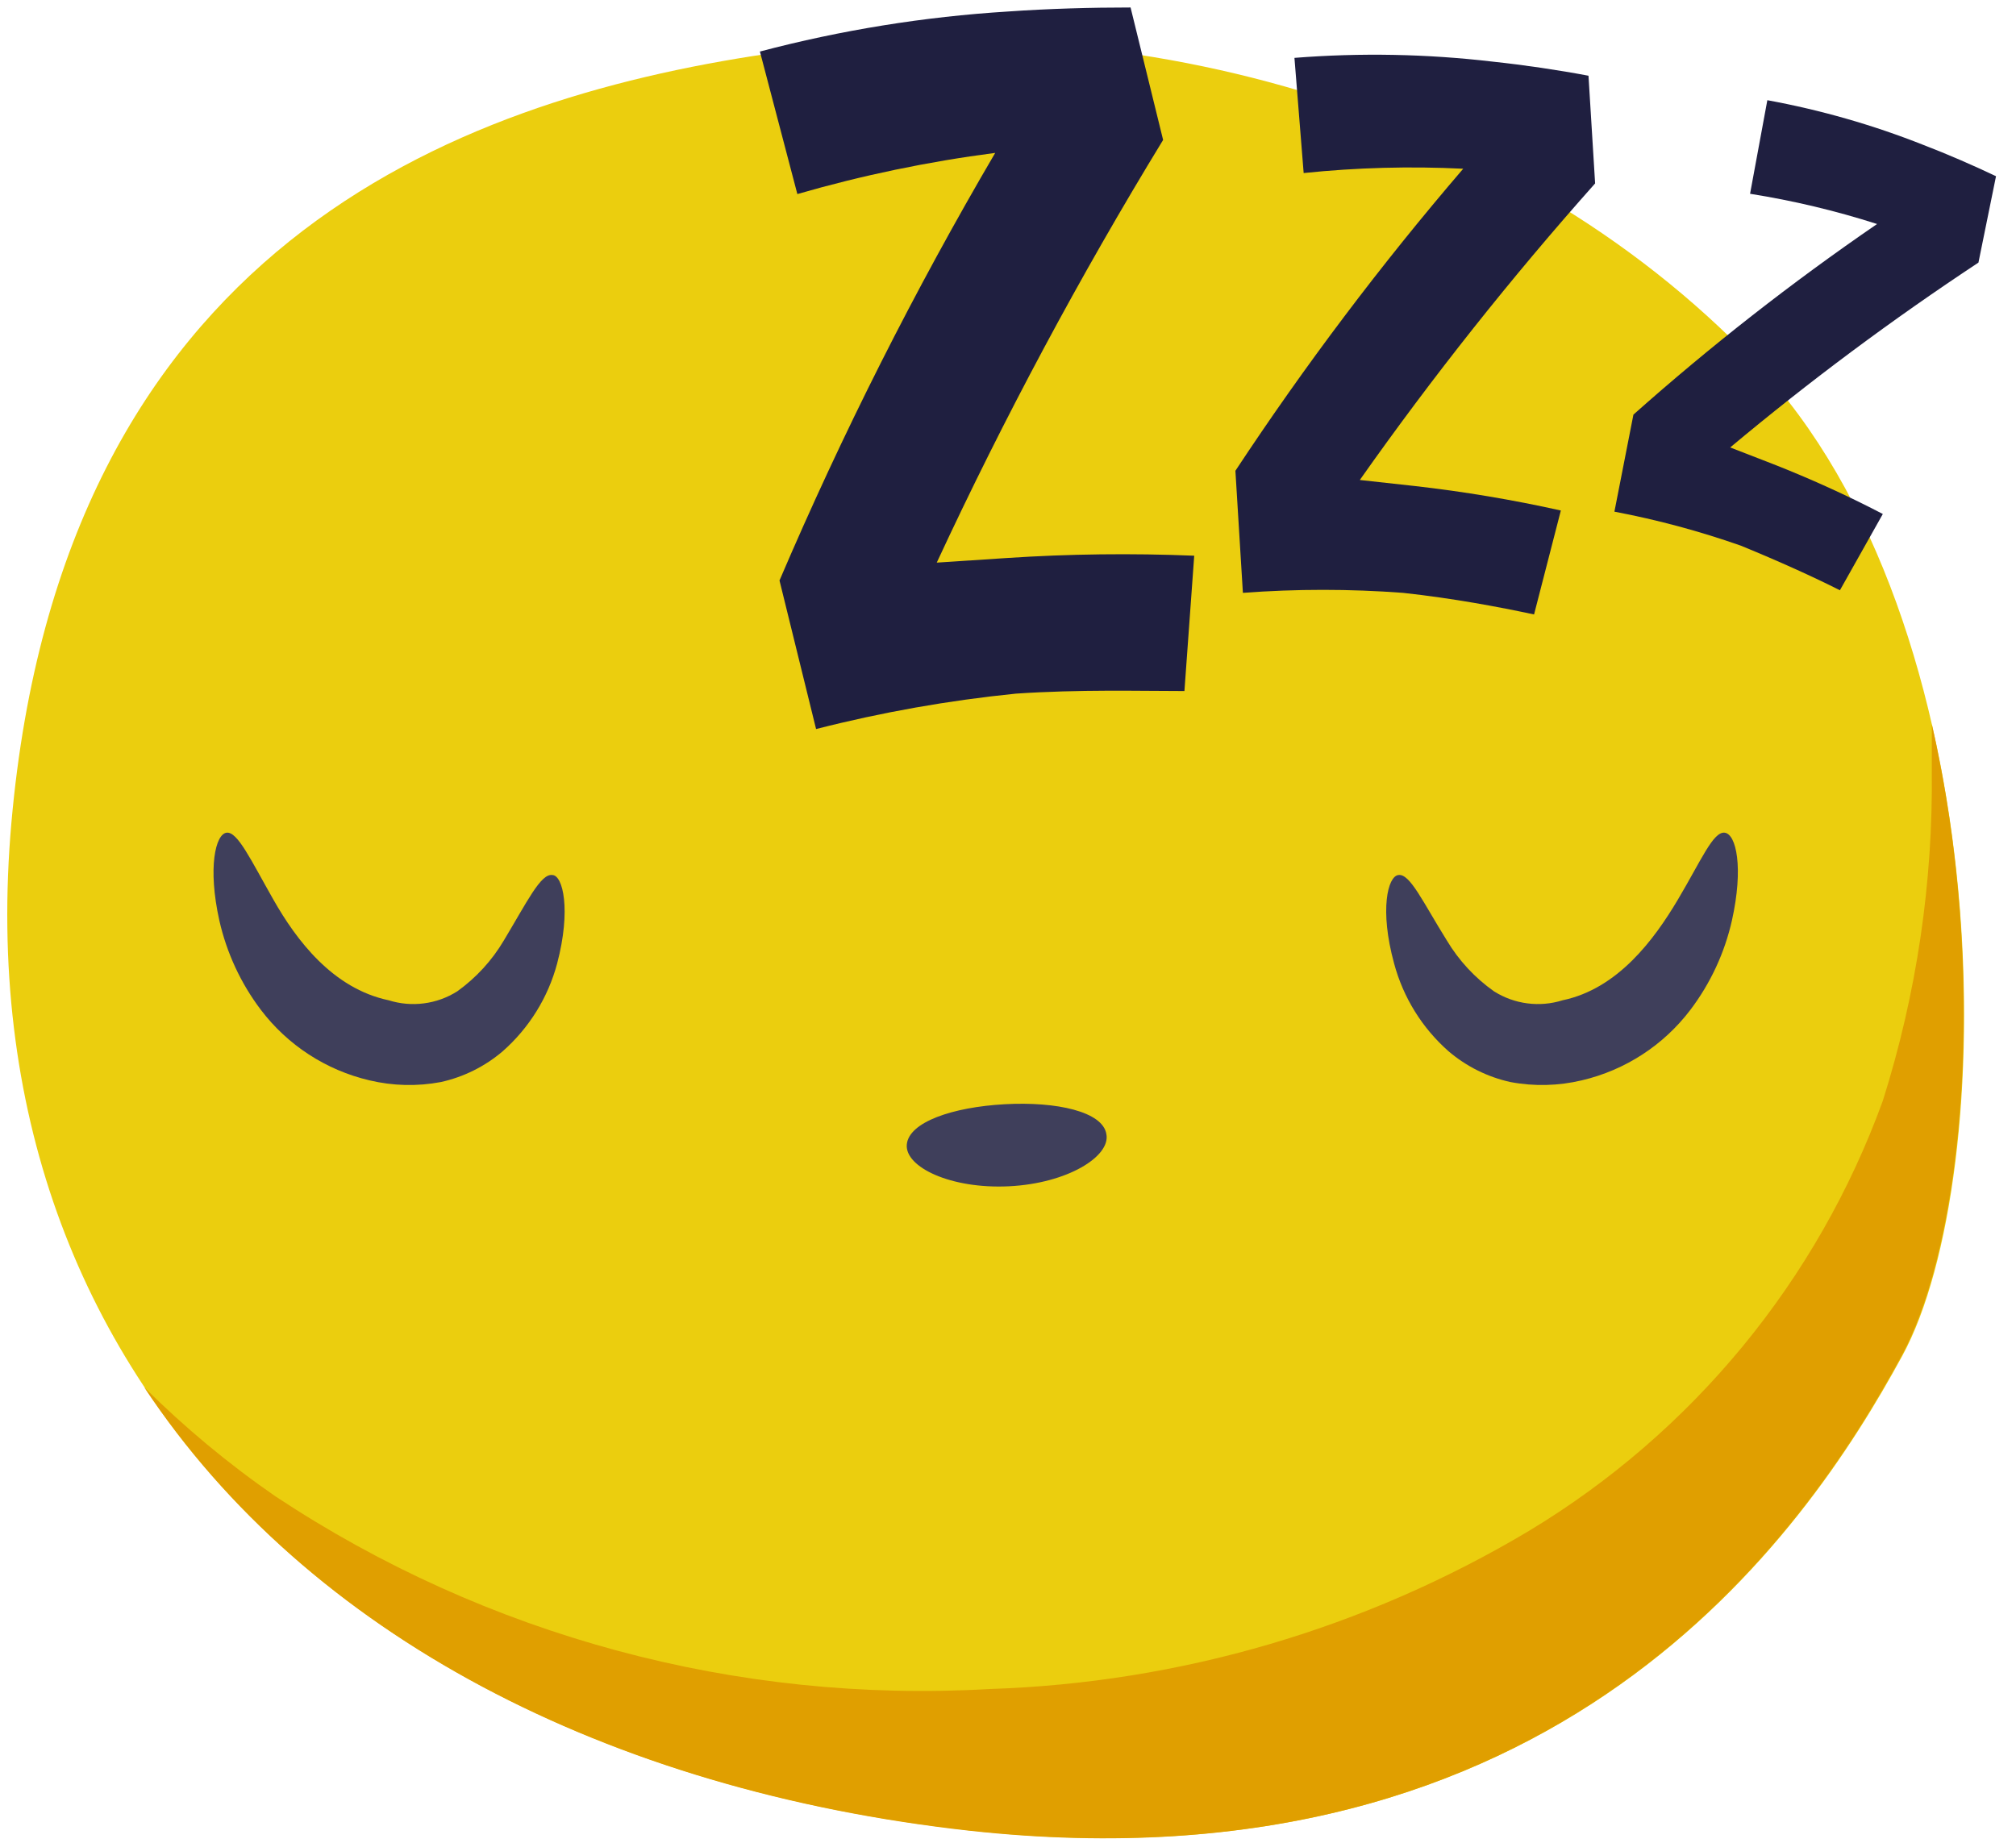 <svg width="70" height="64" viewBox="0 0 70 64" fill="none" xmlns="http://www.w3.org/2000/svg">
<path d="M60.946 12.601C52.356 3.601 38.946 0.031 26.636 1.871C15.636 3.501 2.156 8.691 0.396 28.571C-1.364 48.451 13.236 61.321 33.666 63.571C54.096 65.821 62.666 53.321 66.056 47.081C69.446 40.841 69.536 21.661 60.946 12.601Z" fill="#EBCE0E"/>
<path d="M67.076 25.15C67.076 25.68 67.076 26.21 67.076 26.74C67.124 30.636 66.55 34.515 65.376 38.23C63.11 44.47 58.772 49.744 53.086 53.17C47.412 56.557 40.97 58.446 34.366 58.66C25.593 59.169 16.892 56.822 9.566 51.97C7.937 50.845 6.411 49.576 5.006 48.18C10.706 56.78 21.066 62.18 33.646 63.58C54.076 65.82 62.646 53.33 66.026 47.09C68.216 43.06 69.036 33.71 67.076 25.15Z" fill="#E09F00"/>
<path d="M19.176 30.39C19.546 30.39 19.836 31.6 19.346 33.46C19.031 34.641 18.373 35.702 17.456 36.51C16.838 37.038 16.1 37.405 15.306 37.58C14.485 37.735 13.639 37.715 12.826 37.52C11.323 37.167 9.989 36.301 9.056 35.07C8.361 34.151 7.871 33.094 7.616 31.97C7.206 30.12 7.486 28.97 7.866 28.92C8.246 28.87 8.706 29.86 9.496 31.25C10.286 32.64 11.546 34.33 13.496 34.74C13.892 34.864 14.309 34.901 14.72 34.847C15.132 34.794 15.526 34.651 15.876 34.43C16.533 33.959 17.085 33.356 17.496 32.66C18.296 31.33 18.776 30.33 19.176 30.39Z" fill="#3F3F5B"/>
<path d="M48.556 30.39C48.956 30.33 49.406 31.33 50.236 32.66C50.653 33.358 51.212 33.961 51.876 34.43C52.227 34.651 52.621 34.794 53.032 34.847C53.443 34.901 53.861 34.864 54.256 34.74C56.176 34.34 57.436 32.63 58.256 31.25C59.076 29.87 59.486 28.87 59.886 28.92C60.286 28.97 60.546 30.13 60.136 31.97C59.882 33.094 59.391 34.151 58.696 35.07C57.763 36.301 56.43 37.167 54.926 37.52C54.113 37.714 53.268 37.735 52.446 37.58C51.653 37.405 50.914 37.038 50.296 36.51C49.379 35.702 48.722 34.641 48.406 33.46C47.896 31.6 48.186 30.43 48.556 30.39Z" fill="#3F3F5B"/>
<path d="M27.066 20.16C29.248 15.057 31.749 10.097 34.556 5.31C32.233 5.611 29.936 6.089 27.686 6.74L26.386 1.79C29.204 1.046 32.088 0.58 34.996 0.4C36.416 0.3 37.886 0.26 39.256 0.26L40.386 4.86C37.491 9.6 34.866 14.502 32.526 19.54L34.956 19.38C37.123 19.237 39.296 19.211 41.466 19.3L41.126 24C39.546 24 37.506 23.94 35.276 24.09C32.935 24.326 30.616 24.737 28.336 25.32L27.066 20.16Z" fill="#1F1F40"/>
<path d="M42.896 16.35C45.309 12.691 47.951 9.187 50.806 5.86C48.958 5.769 47.106 5.819 45.266 6.01L44.946 2.01C47.238 1.829 49.542 1.872 51.826 2.14C52.946 2.26 54.096 2.43 55.156 2.63L55.386 6.37C52.47 9.646 49.742 13.085 47.216 16.67L49.126 16.88C50.83 17.073 52.522 17.357 54.196 17.73L53.266 21.34C52.046 21.08 50.466 20.78 48.716 20.59C46.865 20.451 45.007 20.451 43.156 20.59L42.896 16.35Z" fill="#1F1F40"/>
<path d="M56.716 14.4C59.394 12.018 62.22 9.807 65.176 7.78C63.735 7.318 62.261 6.967 60.766 6.73L61.366 3.48C63.216 3.819 65.028 4.338 66.776 5.03C67.636 5.36 68.506 5.74 69.306 6.12L68.696 9.12C65.704 11.096 62.826 13.239 60.076 15.54L61.546 16.11C62.853 16.622 64.131 17.203 65.376 17.851L63.886 20.5C62.976 20.041 61.786 19.5 60.446 18.951C59.014 18.448 57.547 18.053 56.056 17.77L56.716 14.4Z" fill="#1F1F40"/>
<path d="M38.416 39.39C38.566 40.16 37.066 41.1 35.036 41.2C33.006 41.3 31.416 40.53 31.486 39.75C31.556 38.97 33.076 38.45 34.886 38.35C36.696 38.25 38.296 38.61 38.416 39.39Z" fill="#3F3F5B"/>
</svg>
